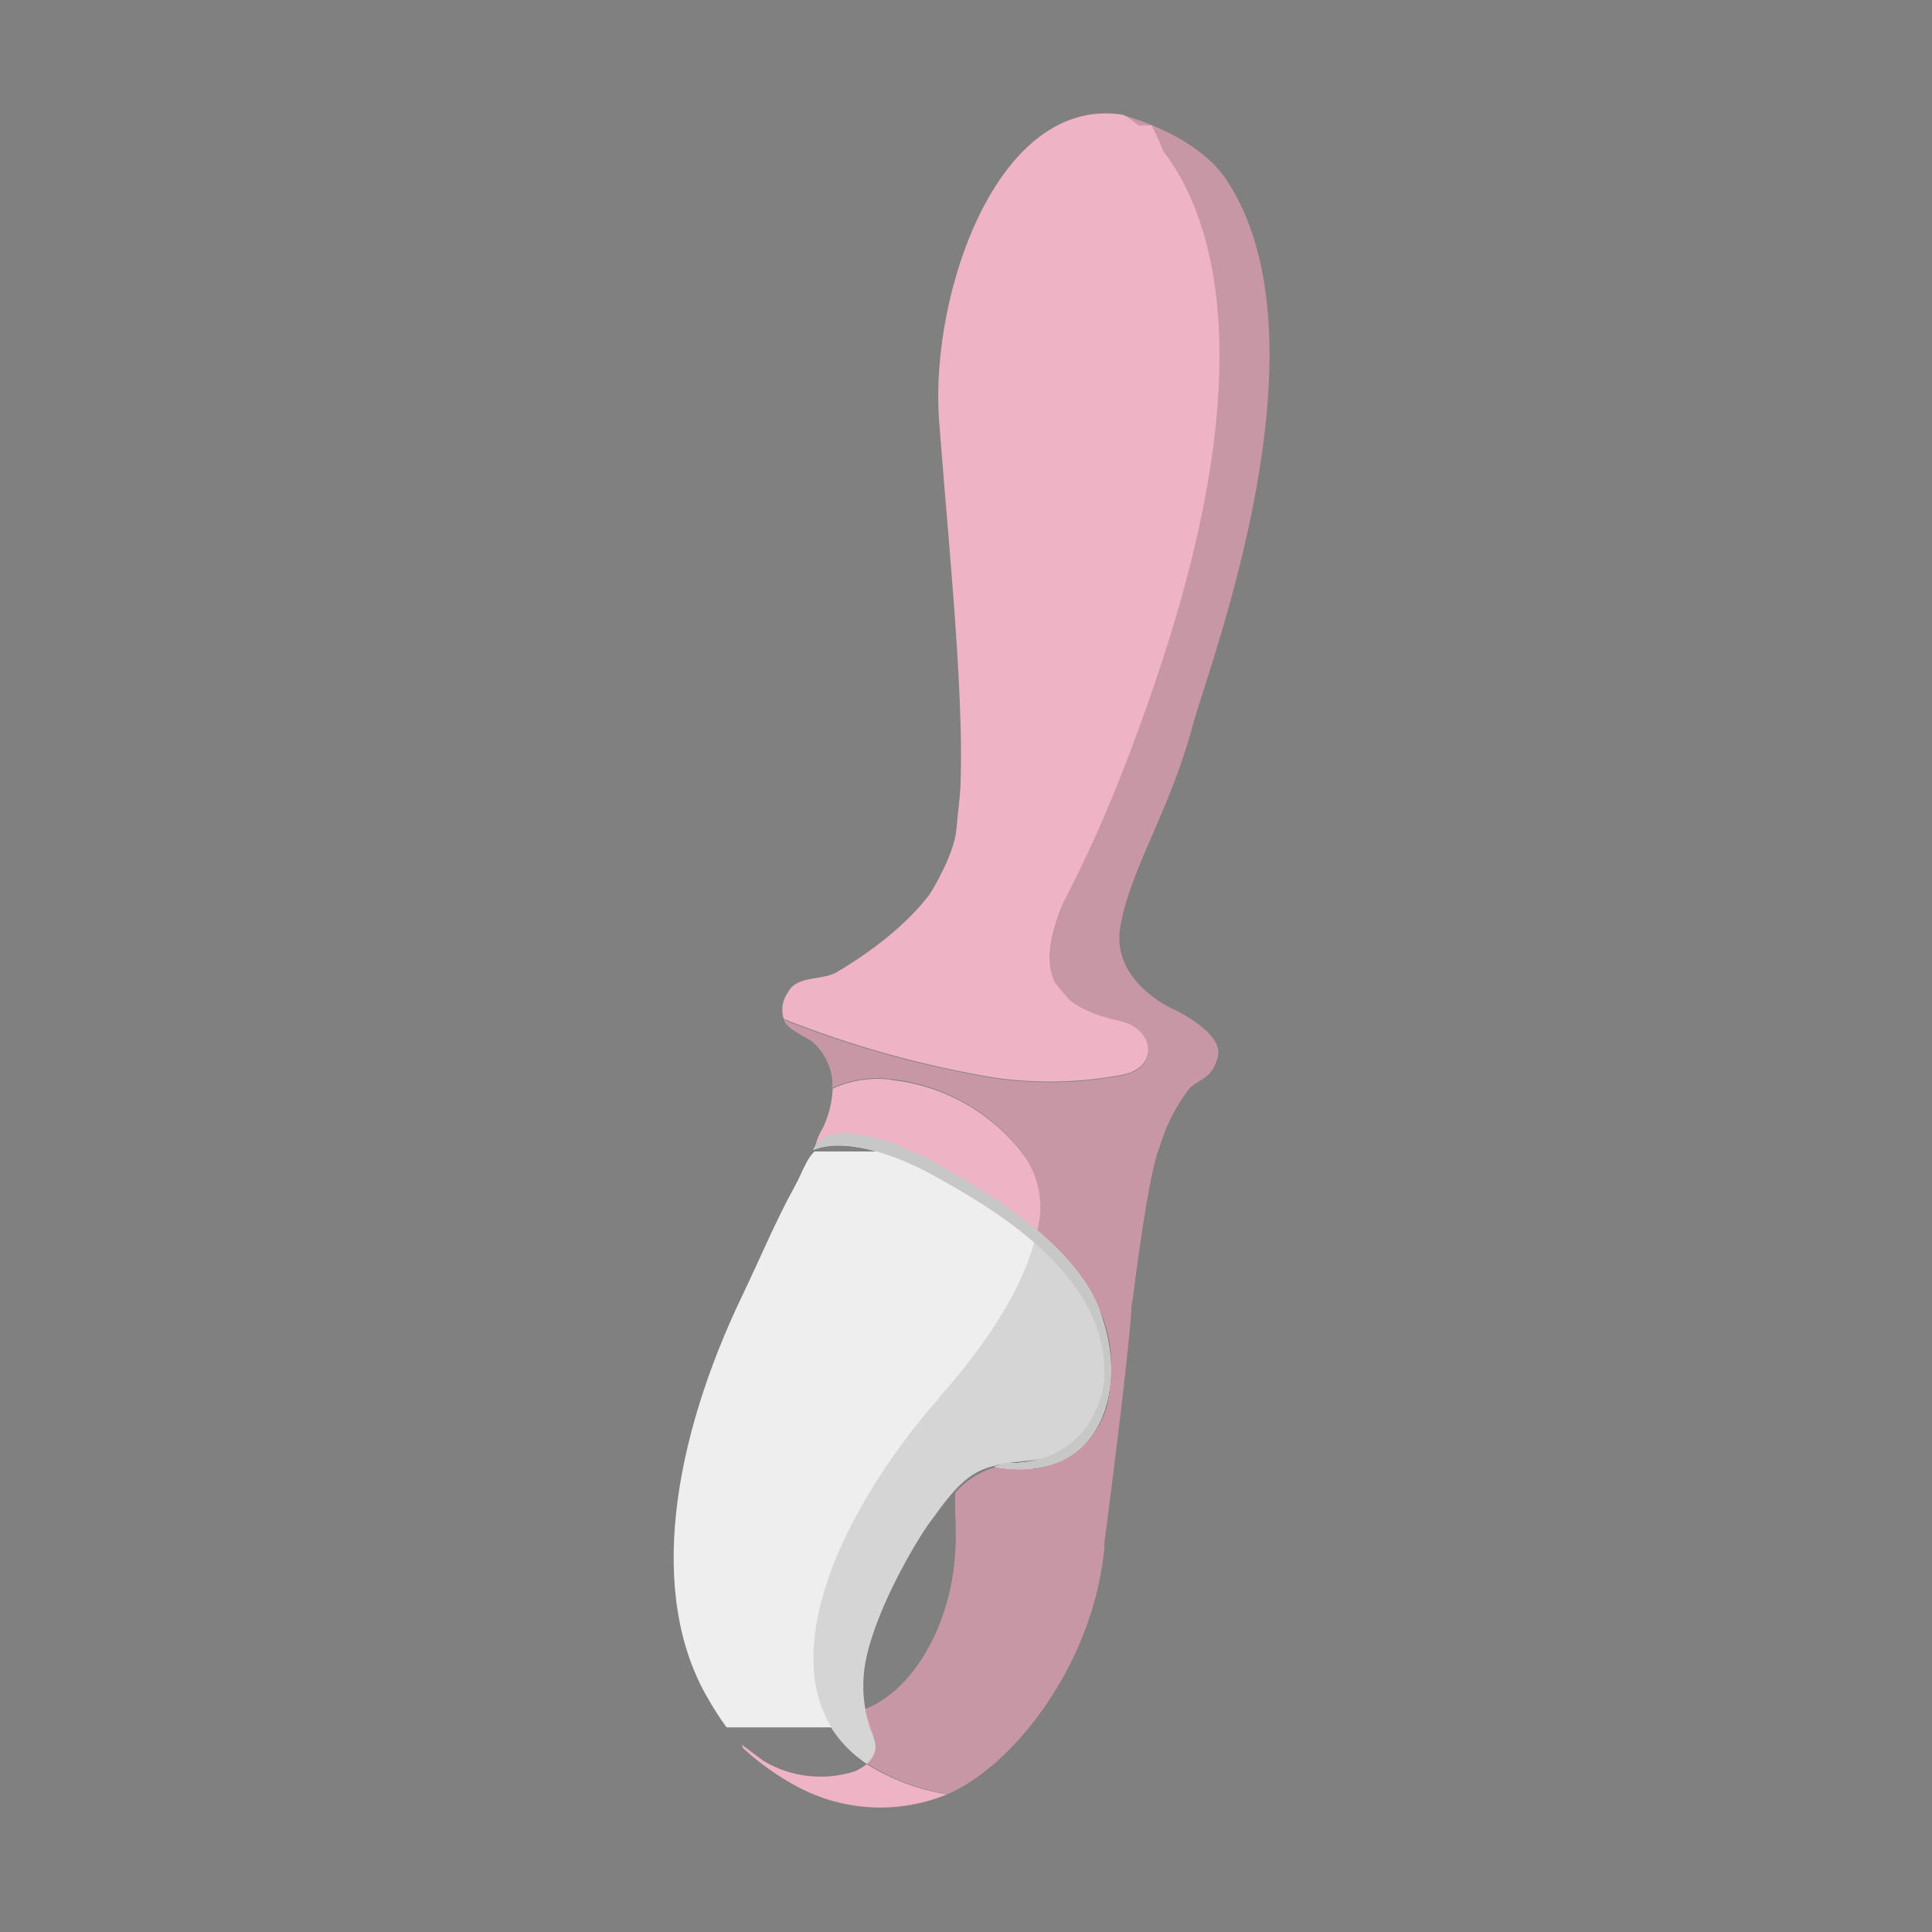 <svg xmlns="http://www.w3.org/2000/svg" width="120.0" height="120.0" viewBox="0 0 120.0 120.0">
    <rect x="0" y="0" width="120.0" height="120.0" fill="#808080" stroke="none"/>
    <path d="M68.57,96S70,85.22 70.27,81.41c0,-0.19 0,-0.37 0.06,-0.55 0.22,-1.59 1,-8 1.72,-9.69a11,11 0,0 1,1.84 -3.58c0.59,-0.58 1.43,-0.58 1.76,-2s-2.59,-2.82 -2.59,-2.82 -4.1,-1.68 -3.47,-5.25S72.67,50.35 74.1,45c0.94,-3.53 8.76,-23.77 2.07,-33.84 -1.89,-2.85 -6.4,-4 -6.4,-4 2.48,5.25 2.41,33.24 -0.16,40.67s-8.42,13.8 -0.07,15.62c2.22,0.49 2.47,2.87 0.2,3.34a24.29,24.29 0,0 1,-7.94 0.19,63.91 63.91,0 0,1 -13.14,-3.65c0.27,0.6 1.05,0.89 1.77,1.35A3.79,3.79 0,0 1,51.69 67a3.51,3.51 0,0 1,0 0.57,6.81 6.81,0 0,1 3.63,-0.55 11.89,11.89 0,0 1,8.35 4.81,5.69 5.69,0 0,1 0.69,4.66 13.87,13.87 0,0 1,4 5A8.36,8.36 0,0 1,69 84.12c0,0.71 0,1.41 -0.07,2.11a5.35,5.35 0,0 1,-4.69 5c-0.84,0.1 -2,-0.24 -2.72,0a5,5 0,0 0,-2.18 1.49c-0.07,1.09 0.09,2.29 0,3.5 -0.21,4.68 -2.63,8.78 -5.6,9.93a8.44,8.44 0,0 0,0.25 1c0.14,0.43 0.61,1.12 0.33,1.75a1.89,1.89 0,0 1,-0.45 0.64,13 13,0 0,0 5,1.89c4.22,-1.83 9.13,-8.28 9.74,-15.46" fill="#c797a5" fill-opacity="1" fill-rule="evenodd"/>
    <g>
        <clipPath id="clip_1">
            <path d="M68.57,96S70,85.22 70.27,81.41c0,-0.19 0,-0.37 0.06,-0.55 0.22,-1.59 1,-8 1.72,-9.69a11,11 0,0 1,1.84 -3.58c0.59,-0.58 1.43,-0.58 1.76,-2s-2.59,-2.82 -2.59,-2.82 -4.1,-1.68 -3.47,-5.25S72.67,50.35 74.1,45c0.94,-3.53 8.76,-23.77 2.07,-33.84 -1.89,-2.85 -6.4,-4 -6.4,-4 2.48,5.25 2.41,33.24 -0.16,40.67s-8.42,13.8 -0.07,15.62c2.22,0.49 2.47,2.87 0.2,3.34a24.29,24.29 0,0 1,-7.94 0.19,63.91 63.91,0 0,1 -13.14,-3.65c0.27,0.6 1.05,0.89 1.77,1.35A3.79,3.79 0,0 1,51.69 67a3.51,3.51 0,0 1,0 0.57,6.81 6.81,0 0,1 3.63,-0.55 11.89,11.89 0,0 1,8.35 4.81,5.69 5.69,0 0,1 0.69,4.66 13.87,13.87 0,0 1,4 5A8.36,8.36 0,0 1,69 84.12c0,0.71 0,1.41 -0.07,2.11a5.35,5.35 0,0 1,-4.69 5c-0.84,0.1 -2,-0.24 -2.72,0a5,5 0,0 0,-2.18 1.49c-0.07,1.09 0.09,2.29 0,3.5 -0.21,4.68 -2.63,8.78 -5.6,9.93a8.44,8.44 0,0 0,0.25 1c0.14,0.43 0.61,1.12 0.33,1.75a1.89,1.89 0,0 1,-0.45 0.64,13 13,0 0,0 5,1.89c4.22,-1.83 9.13,-8.28 9.74,-15.46 M 0,0"/>
        </clipPath>
        <path d="M85.83 45.67H118.77V92.1H85.83z" clip-path="url(#clip_1)" fill="#ecbac9" fill-opacity="1"/>
    </g>
    <path d="M58.55,72.5c1.47,0.82 8.6,4.61 9.94,9.47 1.51,4.54 -0.22,10.29 -6.75,9.14l0.63,-0.24c4.29,0.21 7.27,-3.32 5.89,-8 -1.33,-4.44 -6.15,-7.66 -10.75,-10.11 -2,-1.07 -5.15,-2.13 -7,-1.33 0.61,-1.41 2.52,-1.13 4.27,-0.65l0.09,0a30.38,30.38 0,0 1,3.65 1.65" fill="#f3f3f3" fill-opacity="1" fill-rule="evenodd"/>
    <path d="M52.77,62.11s5.95,-6.45 6.62,-10.41C60.27,46.47 59,35.07 58.32,26c-0.54,-7.72 3.62,-20.12 11.45,-18.87 0,0 11.75,5.78 2.3,34.28 -5.73,17.27 -8.88,16.69 -6.53,19.65s6.37,6.18 3.12,5.6C63.51,65.72 52.77,62.11 52.77,62.11Z" fill="#eeb3c5" fill-opacity="1" fill-rule="evenodd"/>
    <g>
        <clipPath id="clip_1">
            <path d="M42.74,101.71c0.12,0.52 0.46,0.88 0.76,0.81s0.44,-0.55 0.31,-1.07 -0.46,-0.88 -0.76,-0.81 -0.43,0.55 -0.31,1.07 M 0,0"/>
        </clipPath>
        <path d="M33.17 91.14H53.39V112.02H33.17z" clip-path="url(#clip_1)" fill="#aaabac" fill-opacity="1"/>
    </g>
    <g>
        <clipPath id="clip_1">
            <path d="M54,107.17a8,8 0,0 1,-0.36 -3c0.17,-3 2.72,-7.59 4,-9.46 1,-1.35 2,-2.89 3.44,-3.45 2.25,-0.88 4,0 5.86,-1.89a7.08,7.08 0,0 0,1.63 -6.11,12.47 12.47,0 0,0 -4.32,-6.21c-0.7,2.62 -2.55,5.9 -5.92,9.69C52,94 46.84,104.85 53.85,109.57a2,2 0,0 0,0.45 -0.65c0.28,-0.63 -0.19,-1.32 -0.33,-1.75 M 0,0"/>
        </clipPath>
        <path d="M35.91 72.66H82.32V113.93H35.91z" clip-path="url(#clip_1)" fill="#d5d5d5" fill-opacity="1"/>
    </g>
    <g>
        <clipPath id="clip_1">
            <path d="M46.19,102.13a0.85,0.85 0,0 0,-0.62 1c0,0.37 0.35,0.7 0.62,0.64s0.57,-0.39 0.62,-0.78a0.67,0.67 0,0 0,-0.62 -0.86m0,0c0.49,0 0.79,0.41 0.85,0.84a1.08,1.08 0,0 1,-0.85 1.23,0.84 0.84,0 0,1 -0.85,-1 1.14,1.14 0,0 1,0.85 -1 M 0,0"/>
        </clipPath>
        <path d="M35.72 92.72H56.63V113.63H35.72z" clip-path="url(#clip_1)" fill="#c9c9c9" fill-opacity="1"/>
    </g>
    <g>
        <clipPath id="clip_1">
            <path d="M45.82,102.78c0.11,0.46 0.48,0.78 0.83,0.69a0.78,0.78 0,0 0,0.43 -1c-0.11,-0.47 -0.48,-0.78 -0.83,-0.7a0.79,0.79 0,0 0,-0.43 1 M 0,0"/>
        </clipPath>
        <path d="M36.27 92.27H56.62V112.98H36.27z" clip-path="url(#clip_1)" fill="#aaabac" fill-opacity="1"/>
    </g>
    <g>
        <clipPath id="clip_1">
            <path d="M55.35,67.06a6.81,6.81 0,0 0,-3.63 0.55A6.35,6.35 0,0 1,51.14 70a4.46,4.46 0,0 0,-0.56 1.4c0.81,-1.61 4.88,-0.36 6.45,0.44a37.71,37.71 0,0 1,7.36 4.71,5.65 5.65,0 0,0 -0.69,-4.66 11.89,11.89 0,0 0,-8.35 -4.81 M 0,0"/>
        </clipPath>
        <path d="M42.61 55.73H72.57V88.96H42.61z" clip-path="url(#clip_1)" fill="#eeb3c5" fill-opacity="1"/>
    </g>
    <g>
        <clipPath id="clip_1">
            <path d="M43.51,100.53a1,1 0,0 0,-0.58 1.08c0,0.35 0.28,0.75 0.49,0.7s0.5,-0.5 0.57,-0.87 0,-0.9 -0.48,-0.91m0,0a0.5,0.5 0,0 1,0.52 0.29,1.29 1.29,0 0,1 0.19,0.58 1.42,1.42 0,0 1,-0.1 0.69,1.08 1.08,0 0,1 -0.72,0.63 0.62,0.62 0,0 1,-0.67 -0.41,1.27 1.27,0 0,1 0,-0.67A2,2 0,0 1,43 101a0.89,0.89 0,0 1,0.56 -0.46 M 0,0"/>
        </clipPath>
        <path d="M32.97 91.19H53.88V112.1H32.97z" clip-path="url(#clip_1)" fill="#c9c9c9" fill-opacity="1"/>
    </g>
    <g>
        <clipPath id="clip_1">
            <path d="M52.85,82.92l-3.78,8.25c-1,2.29 -1.07,4.6 -3,5.28a2.06,2.06 0,0 1,-1.47 0c-2.24,-1 -2,-4.22 -0.8,-7l4.08,-10.17C49,76.8 50,74 53,74.8c2.86,2.46 1.56,4.73 -0.17,8.12 M 0,0"/>
        </clipPath>
        <path d="M29.51 68.11H67.81V103.05H29.51z" clip-path="url(#clip_1)" fill="#424242" fill-opacity="1"/>
    </g>
    <g>
        <clipPath id="clip_1">
            <path d="M50.48,71.54l0.06,-0.07 -0.06,0.07 M 0,0"/>
        </clipPath>
        <path d="M40.96 61.99H60.06V81.03H40.96z" clip-path="url(#clip_1)" fill="#424242" fill-opacity="1"/>
    </g>
    <g>
        <clipPath id="clip_1">
            <path d="M45.81,102.35a0.66,0.66 0,0 0,-0.5 0.76c0,0.4 0.29,0.71 0.58,0.69s0.52,-0.35 0.5,-0.75a0.66,0.66 0,0 0,-0.58 -0.7 M 0,0"/>
        </clipPath>
        <path d="M35.76 92.88H55.95V113.27H35.76z" clip-path="url(#clip_1)" fill="#e6e6e6" fill-opacity="1"/>
    </g>
    <g>
        <clipPath id="clip_1">
            <path d="M55.37,77.33c0.27,1.81 -0.75,3.67 -1.52,5.19l-4,8.75c-1.31,2.84 -1.21,5.24 -3.75,6.15a2.24,2.24 0,0 1,-1.71 0c-2.79,-1.22 -2.49,-4.63 -1.09,-7.9L46.7,81a29.12,29.12 0,0 1,2.42 -5c1,-1.25 1.92,-2.53 4,-1.85s2.11,2.19 2.25,3.14 M 0,0"/>
        </clipPath>
        <path d="M28.78 67.54H68.83V103.89H28.78z" clip-path="url(#clip_1)" fill="#c7c7c7" fill-opacity="1"/>
    </g>
    <g>
        <clipPath id="clip_1">
            <path d="M47.9,79q-2.09,5.24 -4.19,10.46c-1.21,2.82 -1.43,6 0.83,7a1.69,1.69 0,0 0,1.22 0c2.15,-0.64 2.24,-2.86 3.36,-5.28l3.78,-8.25c1.73,-3.4 2.55,-7.06 0.13,-8.17S49,76.6 47.9,79 M 0,0"/>
        </clipPath>
        <path d="M29.43 68.04H67.92V102.94H29.43z" clip-path="url(#clip_1)" fill="#eeb3c5" fill-opacity="1"/>
    </g>
    <g>
        <clipPath id="clip_1">
            <path d="M43.07,100.8c-0.26,0 -0.44,0.39 -0.42,0.83s0.26,0.79 0.51,0.78 0.44,-0.39 0.42,-0.83 -0.26,-0.8 -0.51,-0.78 M 0,0"/>
        </clipPath>
        <path d="M33.05 91.35H53.18V111.85H33.05z" clip-path="url(#clip_1)" fill="#e6e6e6" fill-opacity="1"/>
    </g>
    <g>
        <clipPath id="clip_1">
            <path d="M43.68,102.24l-0.29,0.11c-0.39,-0.25 -0.93,-0.84 -0.46,-1.43 0,0 0,-0.06 0,-0.09l0.17,0a2.89,2.89 0,0 1,0.56 1.37 M 0,0"/>
        </clipPath>
        <path d="M33.31 91.33H53.04V111.92H33.31z" clip-path="url(#clip_1)" fill="#aaabac" fill-opacity="1"/>
    </g>
    <g>
        <clipPath id="clip_1">
            <path d="M46.17,101.91 L46,102c-0.32,0.66 0.05,1.05 0.41,1.42h0.32a0.45,0.45 0,0 0,0.28 -0.2c0.16,-0.66 -0.13,-0.92 -0.5,-1.26l-0.31,0 M 0,0"/>
        </clipPath>
        <path d="M36.4 92.34H56.47V112.96H36.4z" clip-path="url(#clip_1)" fill="#424242" fill-opacity="1"/>
    </g>
    <g>
        <clipPath id="clip_1">
            <path d="M42.92,100.78a1.11,1.11 0,0 0,0.46 1.61l0.33,-0.06a2.17,2.17 0,0 0,-0.58 -1.5l-0.21,0 M 0,0"/>
        </clipPath>
        <path d="M33.27 91.26H53.09V112.01H33.27z" clip-path="url(#clip_1)" fill="#424242" fill-opacity="1"/>
    </g>
    <g>
        <clipPath id="clip_1">
            <path d="M30.593,83.698L58.023,66.909L75.908,96.13L48.479,112.919z M 0,0"/>
        </clipPath>
        <g clip-path="url(#clip_1)">
            <clipPath id="clip_2">
                <path d="M35.5 71.52H69.72V109.54H35.5z M 0,0"/>
            </clipPath>
            <g clip-path="url(#clip_2)">
                <clipPath id="clip_3">
                    <path d="M58.34,86.79c3.37,-3.8,5.22,-7.07,5.92,-9.69a39.09,39.09,0,0,0,-5.54,-3.85c-1,-.48,-2,-.87,-3,-1.35,-.49,-.16,-1,-.38,-1.46,-.55a5.71,5.71,0,0,0,-3.32,-.06c-.75.31,-1.09,1.53,-1.54,2.33,-1.2,2.16,-2.15,4.46,-3.29,6.84,-4.27,8.9,-6,18.59,-2.06,25.17,1.18,2,2.94,4.64,6.64,4.78a4.36,4.36,0,0,0,3.19,-.84c-7,-4.72,-1.86,-15.62,4.49,-22.78 M 0,0"/>
                </clipPath>
                <g clip-path="url(#clip_3)">
                    <clipPath id="clip_4">
                        <path d="M36.76 71.17H69.08V107.29H36.76z M 0,0"/>
                    </clipPath>
                    <path d="M27.67 63.28H78.84V116.55H27.67z" clip-path="url(#clip_4)" fill="#eeeeee" fill-opacity="1"/>
                </g>
            </g>
        </g>
    </g>
    <g>
        <clipPath id="clip_1">
            <path d="M58.55,72.5c1.47,0.82 8.6,4.61 9.94,9.47 1.51,4.54 -0.22,10.29 -6.75,9.14l0.63,-0.24c4.29,0.21 7.27,-3.32 5.89,-8 -1.33,-4.44 -6.15,-7.66 -10.75,-10.11 -2,-1.07 -5.15,-2.13 -7,-1.33 0.61,-1.41 2.52,-1.13 4.27,-0.65l0.09,0a30.38,30.38 0,0 1,3.65 1.65 M 0,0"/>
        </clipPath>
        <path d="M45.96 57.43H75.79V101.23H45.96z" clip-path="url(#clip_1)" fill="#c7c7c7" fill-opacity="1"/>
    </g>
    <g>
        <clipPath id="clip_1">
            <path d="M53.85,109.57a2,2 0,0 0,0.45 -0.65c0.28,-0.63 -0.19,-1.32 -0.33,-1.75a8.44,8.44 0,0 1,-0.25 -1l0,0c0.12,0.75 0.69,1.75 0.68,2.34 0,0.81 -0.84,1.3 -1.28,1.5a6.92,6.92 0,0 1,-5.72 -0.65l-1.33,-1 0.08,0.22A16.68,16.68 0,0 0,49.57 111a10.93,10.93 0,0 0,9.26 0.45,13.19 13.19,0 0,1 -5,-1.88 M 0,0"/>
        </clipPath>
        <path d="M38.23 95.72H66.58V124.08H38.23z" clip-path="url(#clip_1)" fill="#eeb3c5" fill-opacity="1"/>
    </g>
    <g>
        <clipPath id="clip_1">
            <path d="M63.22,11.52c-5.62,7.92 -3.08,22.57 -3.06,31.32 0,2.54 -0.54,6.1 -0.77,8.86 -0.32,3.76 -4.54,7 -7.45,8.7 -0.91,0.52 -2.46,0.17 -3,1.24a1.84,1.84 0,0 0,-0.26 1.65A63.91,63.91 0,0 0,61.8 66.94a24.29,24.29 0,0 0,7.94 -0.19c2.27,-0.47 2,-2.85 -0.2,-3.34 -8.35,-1.83 -2.54,-8.07 0.07,-15.62s7.71,-28.75 1.92,-40c-2.8,-0.12 -7,1.8 -8.31,3.69 M 0,0"/>
        </clipPath>
        <path d="M30.06 7.38H96.76V76.05H30.06z" clip-path="url(#clip_1)" fill="#eeb3c5" fill-opacity="1"/>
    </g>
    <path d="M-68.3,-3022.22H675.7V912.89H-68.3z" fill="#000000" fill-opacity="0" stroke="#32dd14" stroke-opacity="1" stroke-width="11.07"/>
</svg>